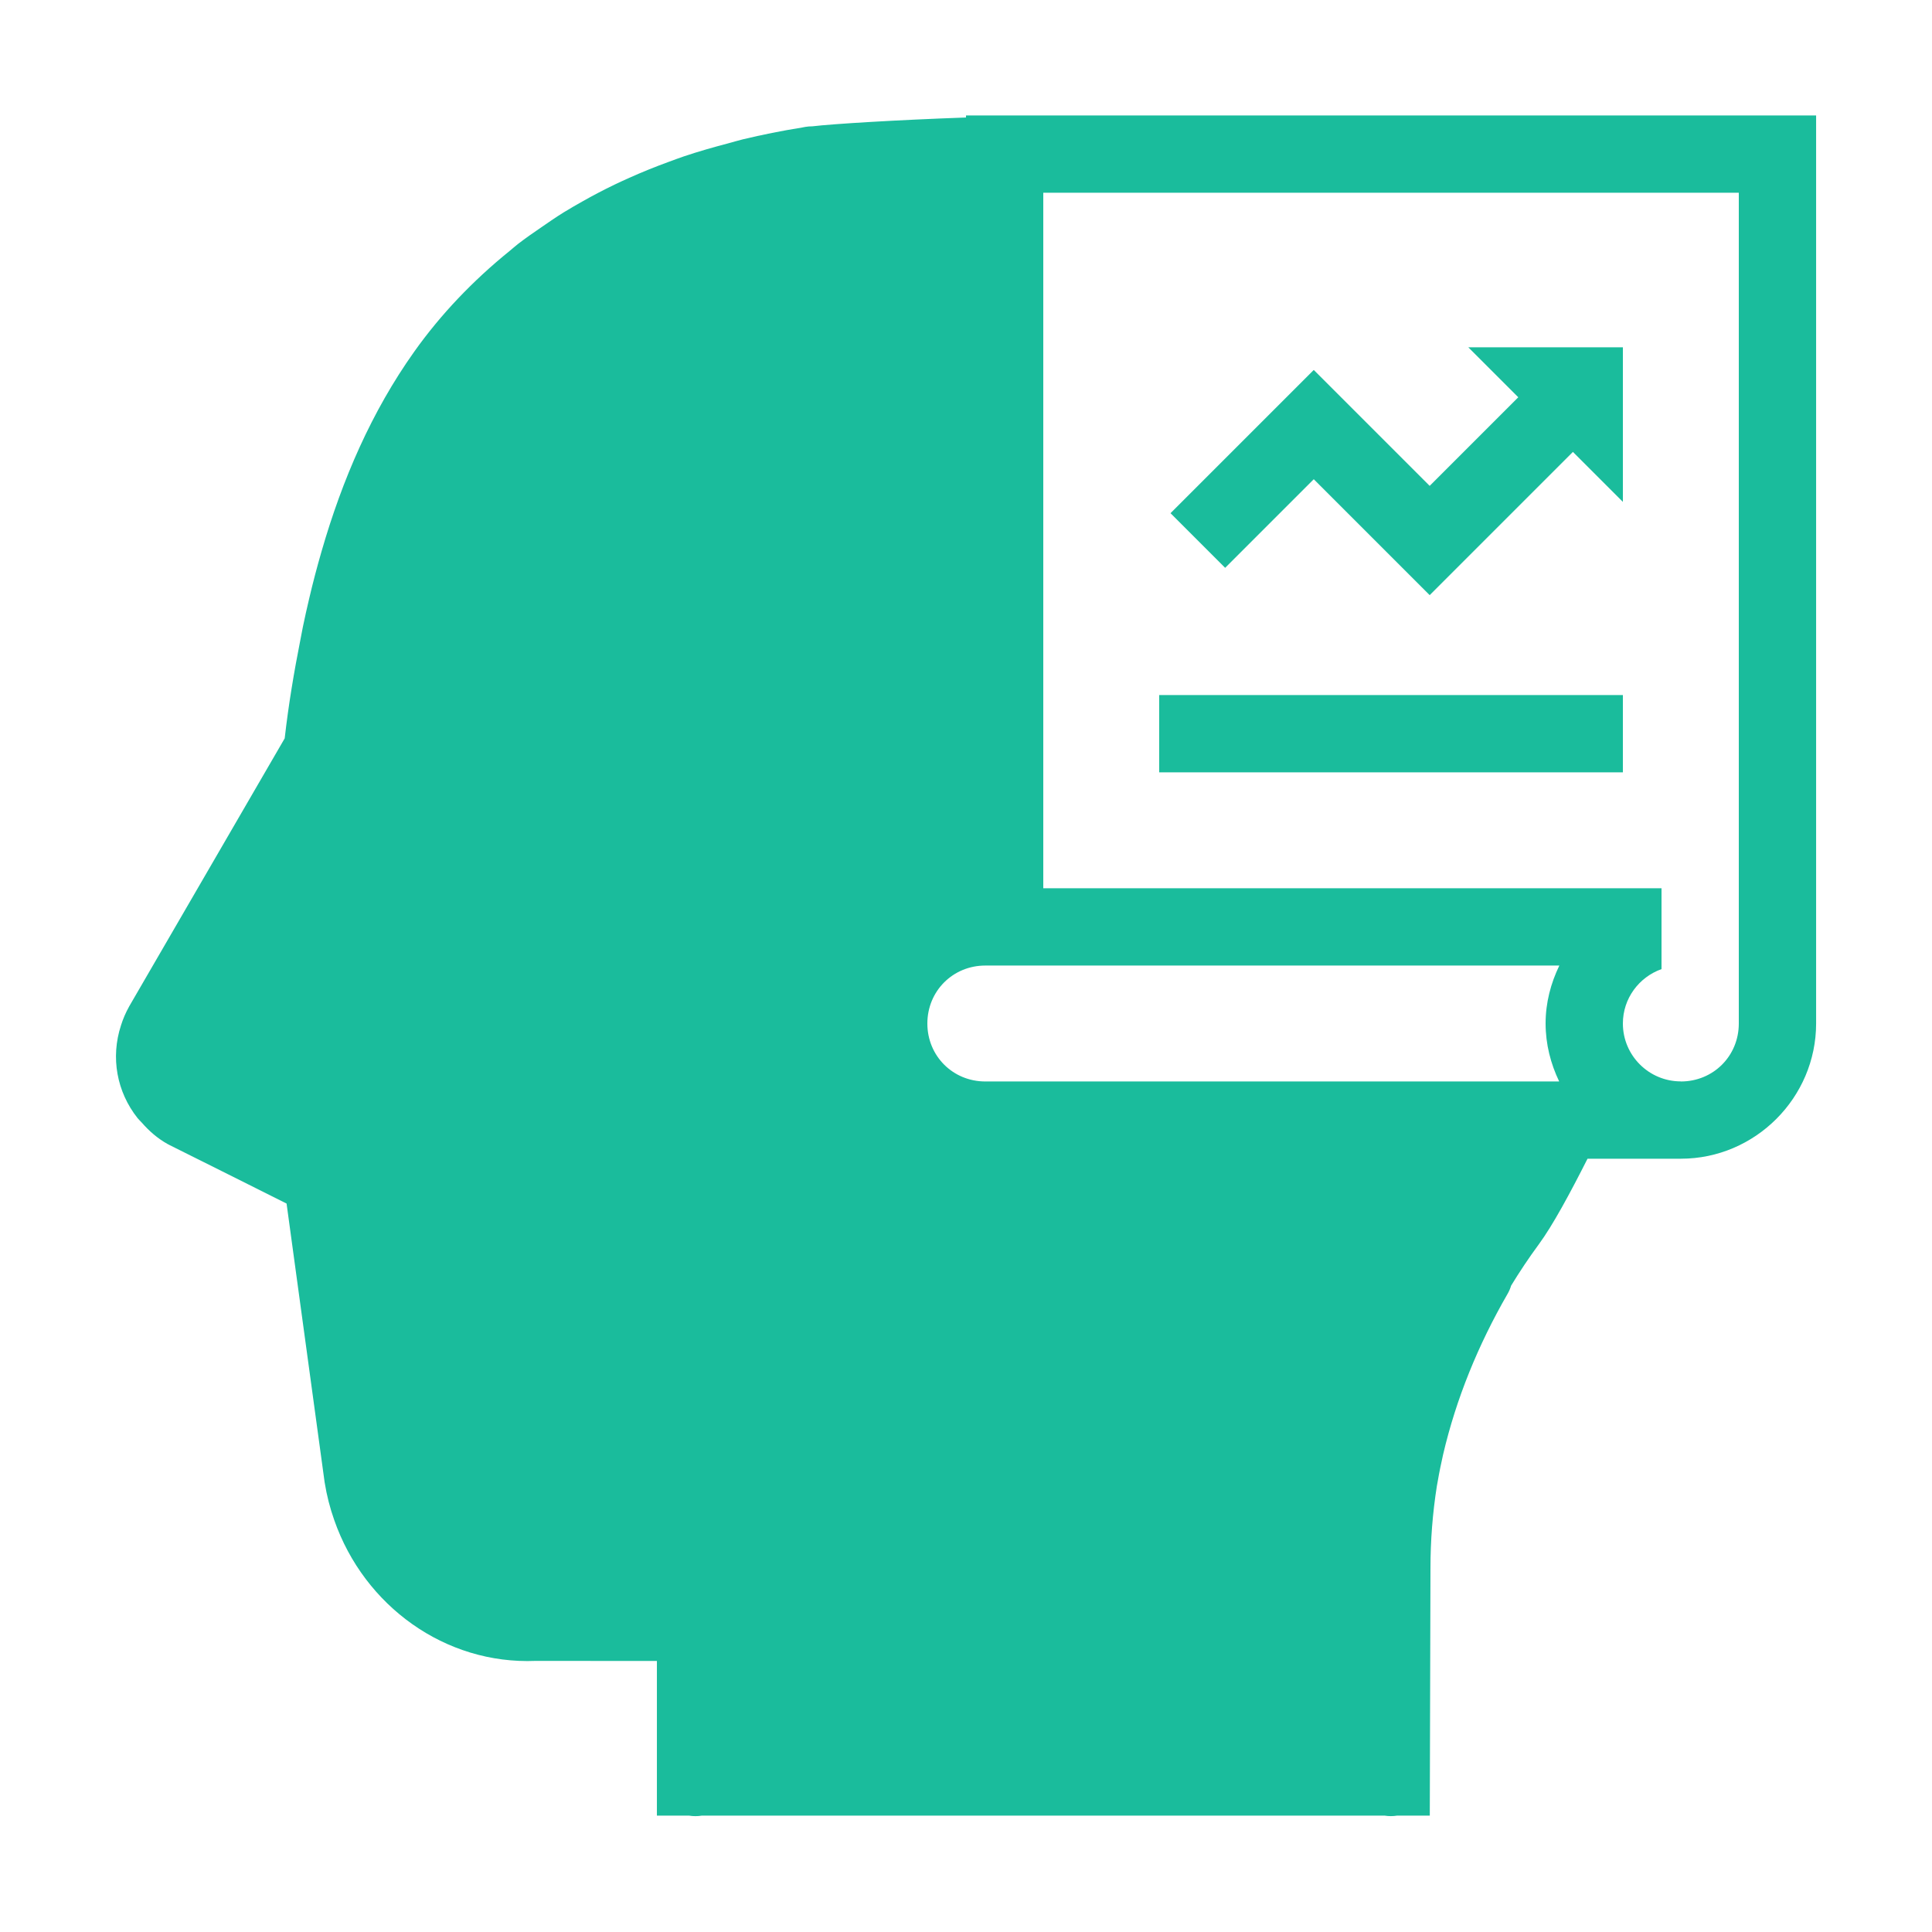 <svg xmlns="http://www.w3.org/2000/svg" x="0px" y="0px"
width="50" height="50"
viewBox="0 0 172 172"
style=" fill:#000000;"><g fill="none" fill-rule="nonzero" stroke="none" stroke-width="1" stroke-linecap="butt" stroke-linejoin="miter" stroke-miterlimit="10" stroke-dasharray="" stroke-dashoffset="0" font-family="none" font-weight="none" font-size="none" text-anchor="none" style="mix-blend-mode: normal"><path d="M0,172v-172h172v172z" fill="none"></path><g fill="#1abc9c"><path d="M86,10.28v0.181c-6.059,0.214 -11.903,0.569 -13.686,0.786c-0.003,0 -0.017,-0 -0.02,0c-0.191,-0 -0.382,0.015 -0.571,0.047c-0.004,-0 -0.009,-0 -0.013,0c-0.107,0.017 -0.202,0.043 -0.309,0.06c-1.806,0.288 -3.555,0.642 -5.254,1.048c-0.464,0.112 -0.902,0.249 -1.357,0.37c-1.325,0.348 -2.626,0.72 -3.883,1.142c-0.475,0.16 -0.934,0.334 -1.397,0.504c-1.186,0.433 -2.342,0.901 -3.467,1.404c-0.447,0.2 -0.888,0.402 -1.324,0.611c-0.979,0.472 -1.932,0.971 -2.862,1.498c-0.572,0.322 -1.143,0.648 -1.693,0.988c-0.647,0.403 -1.273,0.832 -1.895,1.263c-0.735,0.505 -1.471,1.008 -2.163,1.545c-0.25,0.196 -0.486,0.41 -0.732,0.611c-3.285,2.658 -6.132,5.647 -8.486,8.956c-3.804,5.348 -6.412,11.388 -8.257,17.778c-0.403,1.396 -0.778,2.806 -1.109,4.233c-0.198,0.821 -0.379,1.661 -0.558,2.506c-0.08,0.393 -0.153,0.788 -0.228,1.183c-0.553,2.799 -1.043,5.683 -1.391,8.741l-13.847,23.865l-0.013,0.027c-0.296,0.533 -0.535,1.087 -0.712,1.653c-0.942,2.875 -0.371,5.934 1.471,8.257c0.112,0.142 0.254,0.267 0.376,0.403c0.649,0.745 1.403,1.41 2.311,1.915l0.067,0.034l0.054,0.027c0.007,0.004 0.013,0.009 0.02,0.013l5.207,2.6l5.234,2.62l3.386,24.799l0.007,0.04c0.184,1.153 0.473,2.272 0.853,3.346c2.67,7.646 9.879,12.868 17.939,12.53l10.784,0.007v10.327v3.44h0.007h2.849c0.38,0.064 0.769,0.064 1.149,0h2.876h55.04h0.007h2.855c0.371,0.061 0.751,0.061 1.122,0h2.896h0.007l0.06,-22.038c0,-2.427 0.187,-4.873 0.571,-7.31c0.027,-0.159 0.059,-0.318 0.087,-0.477c0.129,-0.77 0.295,-1.537 0.464,-2.305c1.162,-4.985 3.129,-9.789 5.738,-14.311c0.137,-0.235 0.245,-0.485 0.323,-0.746c0.759,-1.242 1.576,-2.469 2.459,-3.668c1.246,-1.694 2.787,-4.555 4.34,-7.626h8.311c6.609,0 12.04,-5.431 12.04,-12.04v-80.84zM92.88,17.16h61.92v73.96c0,2.892 -2.268,5.16 -5.16,5.16v-0.007c-2.845,0.003 -5.16,-2.308 -5.16,-5.153c0,-2.239 1.441,-4.132 3.44,-4.844v-7.028v-0.168h-55.04zM130.72,30.92l4.448,4.448l-7.888,7.888l-10.32,-10.32l-12.752,12.752l4.864,4.864l7.888,-7.888l10.32,10.32l12.752,-12.752l4.448,4.448v-13.76zM103.2,61.88v6.88h41.28v-6.88zM87.72,85.96h51.103c-0.756,1.566 -1.223,3.297 -1.223,5.153c0,1.856 0.456,3.595 1.209,5.167h-51.089c-2.891,0 -5.16,-2.272 -5.16,-5.16c0,-2.891 2.272,-5.16 5.16,-5.16z"></path></g></g></svg>